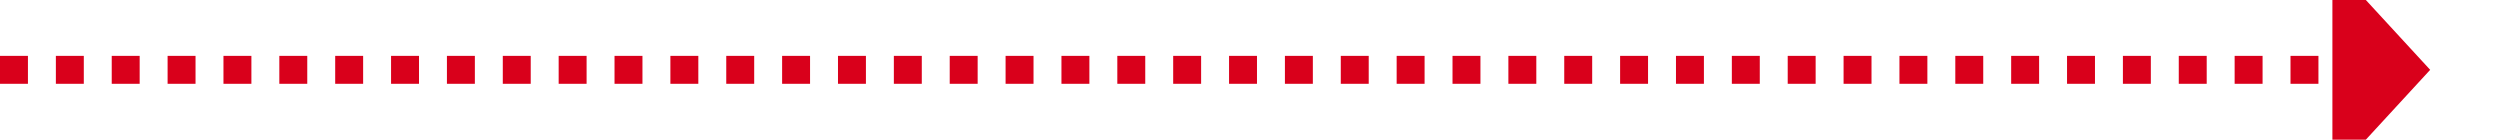 ﻿<?xml version="1.0" encoding="utf-8"?>
<svg version="1.1" xmlns:xlink="http://www.w3.org/1999/xlink" width="179px" height="10px" preserveAspectRatio="xMinYMid meet" viewBox="2419 434  179 8" xmlns="http://www.w3.org/2000/svg">
  <path d="M 2419 438  L 2587 438  " stroke-width="2" stroke-dasharray="2,2" stroke="#d9001b" fill="none" />
  <path d="M 2586 445.6  L 2593 438  L 2586 430.4  L 2586 445.6  Z " fill-rule="nonzero" fill="#d9001b" stroke="none" />
</svg>